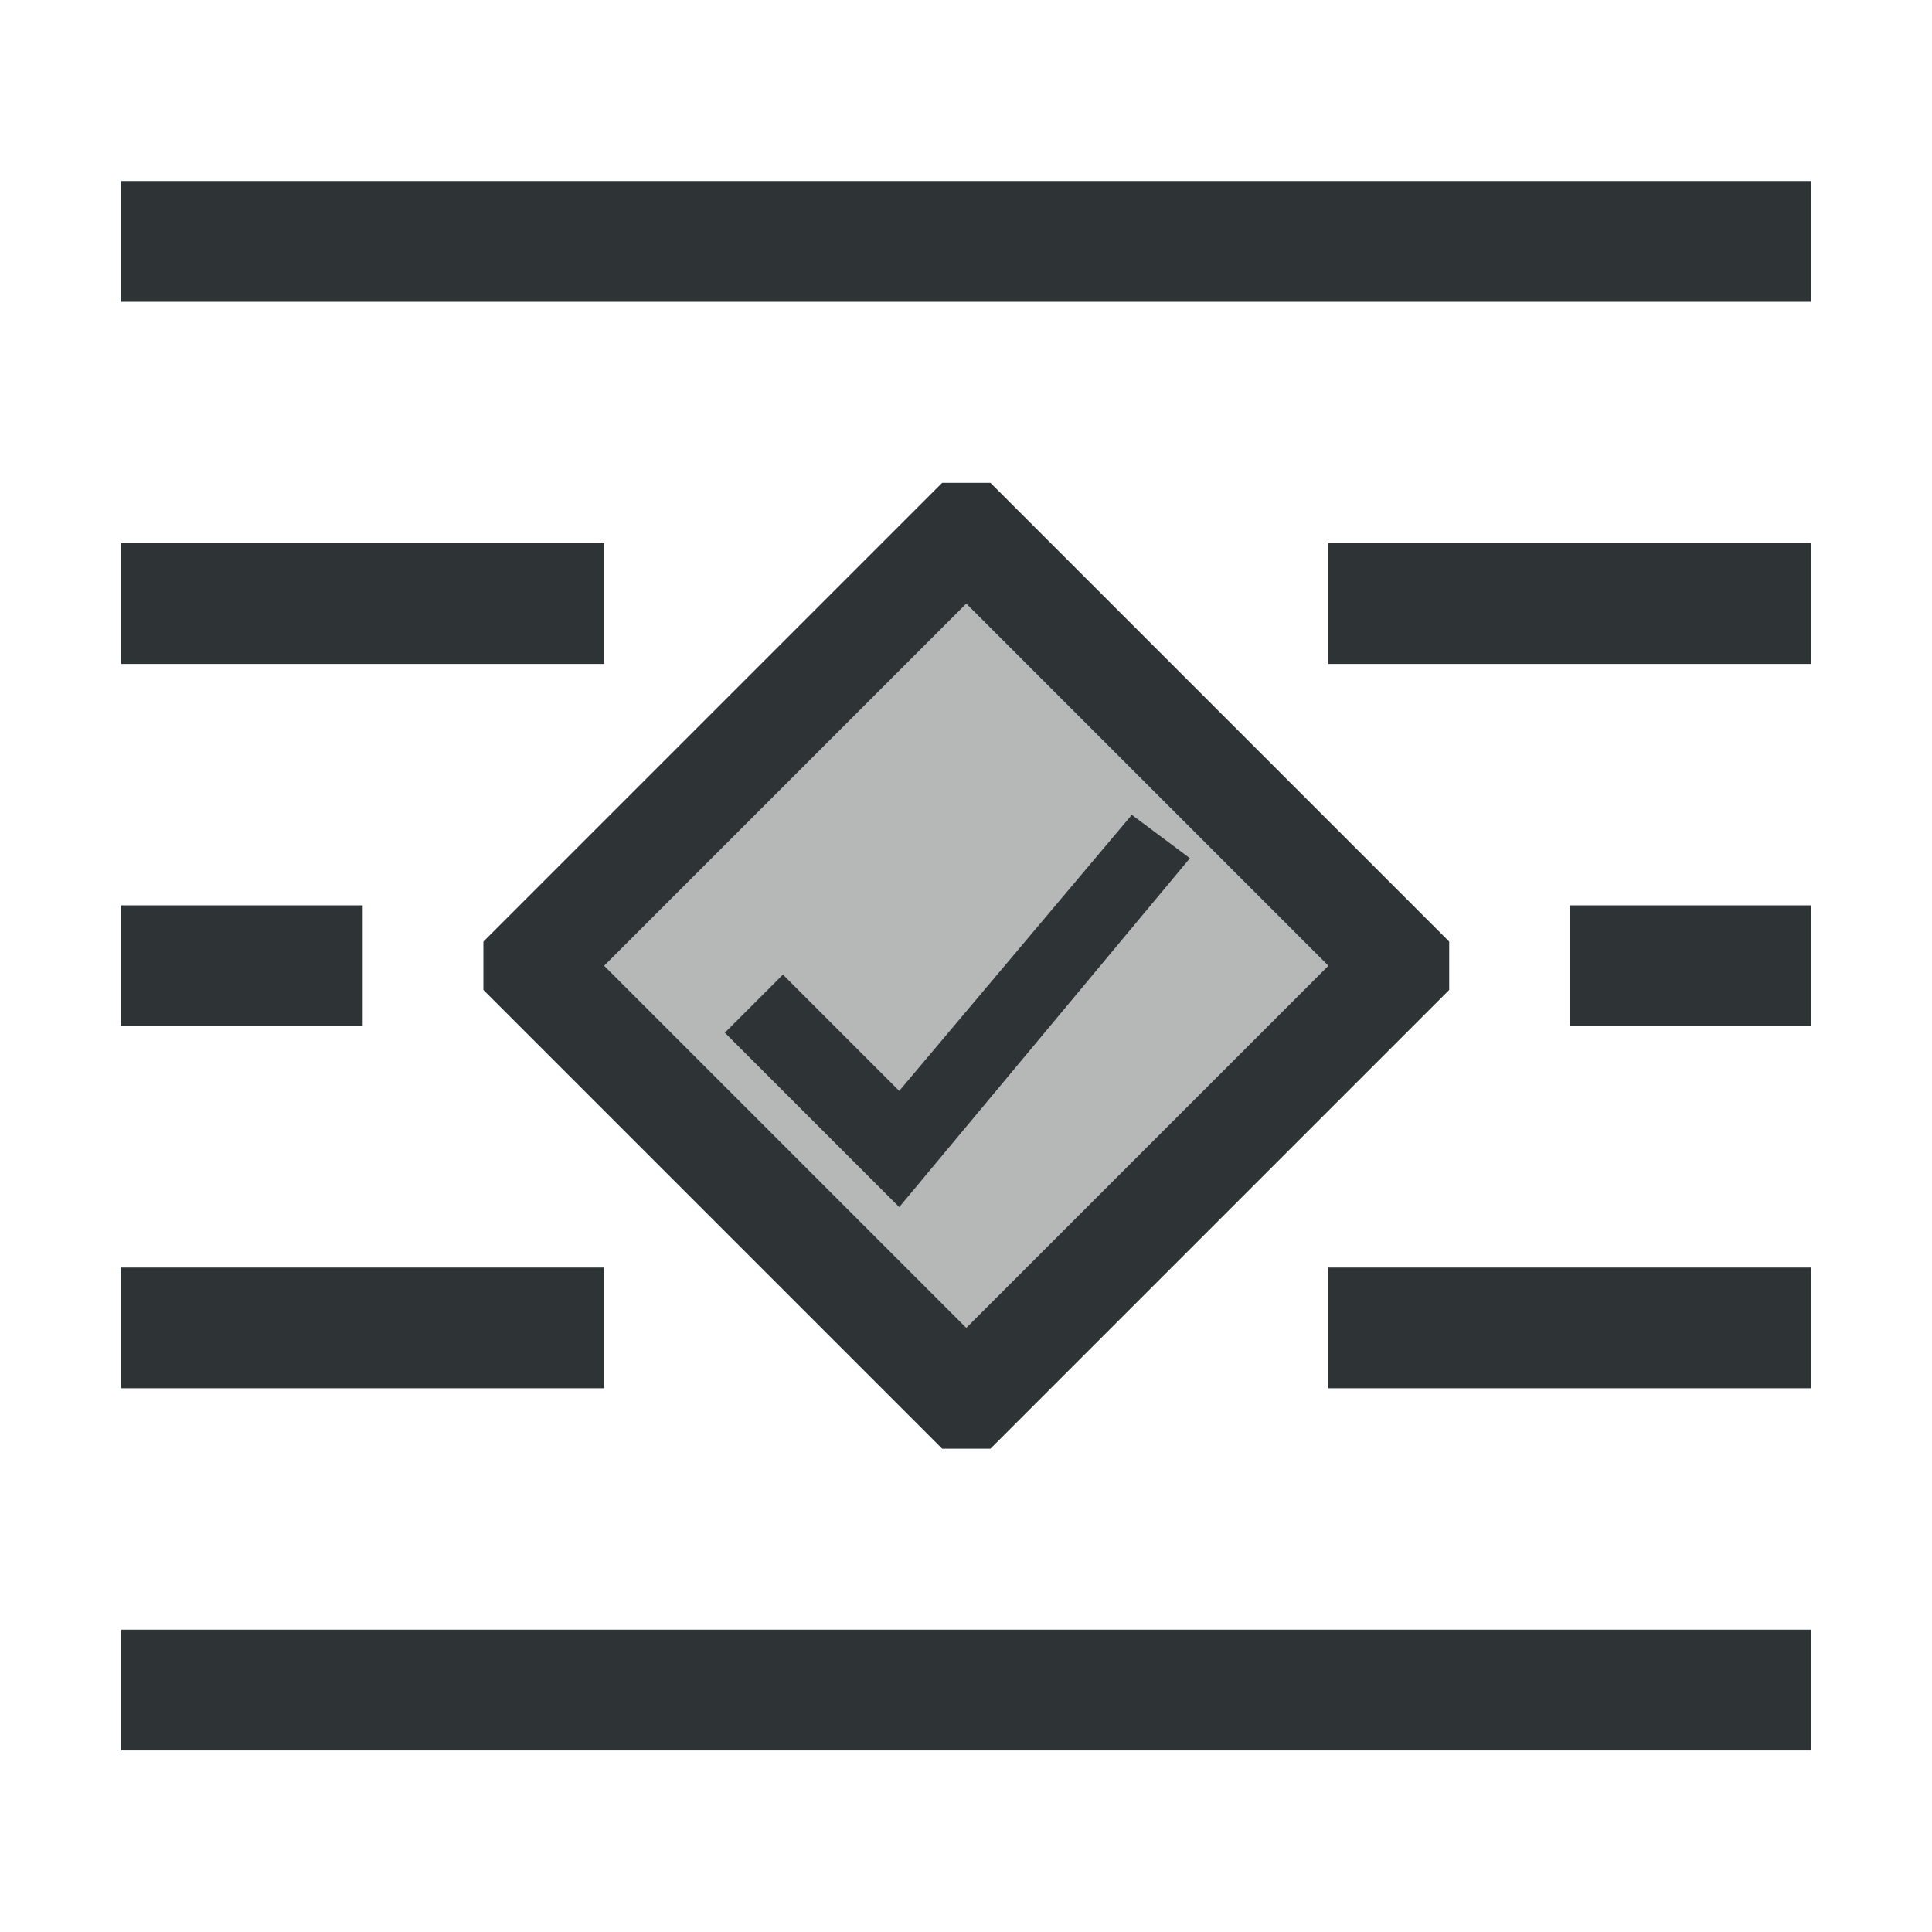 <svg height="32" viewBox="0 0 32 32" width="32" xmlns="http://www.w3.org/2000/svg"><g fill="#2e3436" transform="matrix(-1.333 0 0 1.333 32.667 .333)"><path d="m30 3v2h-28v-2zm-13.6 5 7.6 7.6v.801l-7.6 7.6h-.801l-7.6-7.6v-.801l7.6-7.6zm13.6 1v2h-8v-2zm-20 0v2h-8v-2zm6 1-6 6 6 6 6-6zm14 5v2h-4v-2zm-24 0v2h-4v-2zm24 6v2h-8v-2zm-20 0v2h-8v-2zm20 6v2h-28v-2z" fill="#2e3436" transform="matrix(.75 0 0 .75 .5 -.25)"/><path d="m10.443 9.875 2.89 3.43 1.445-1.445.722.722-2.167 2.167-3.612-4.335z" stroke-width=".963"/><path d="m12.5 6.447-5.303 5.303 5.303 5.303 5.303-5.303z" opacity=".35"/></g></svg>